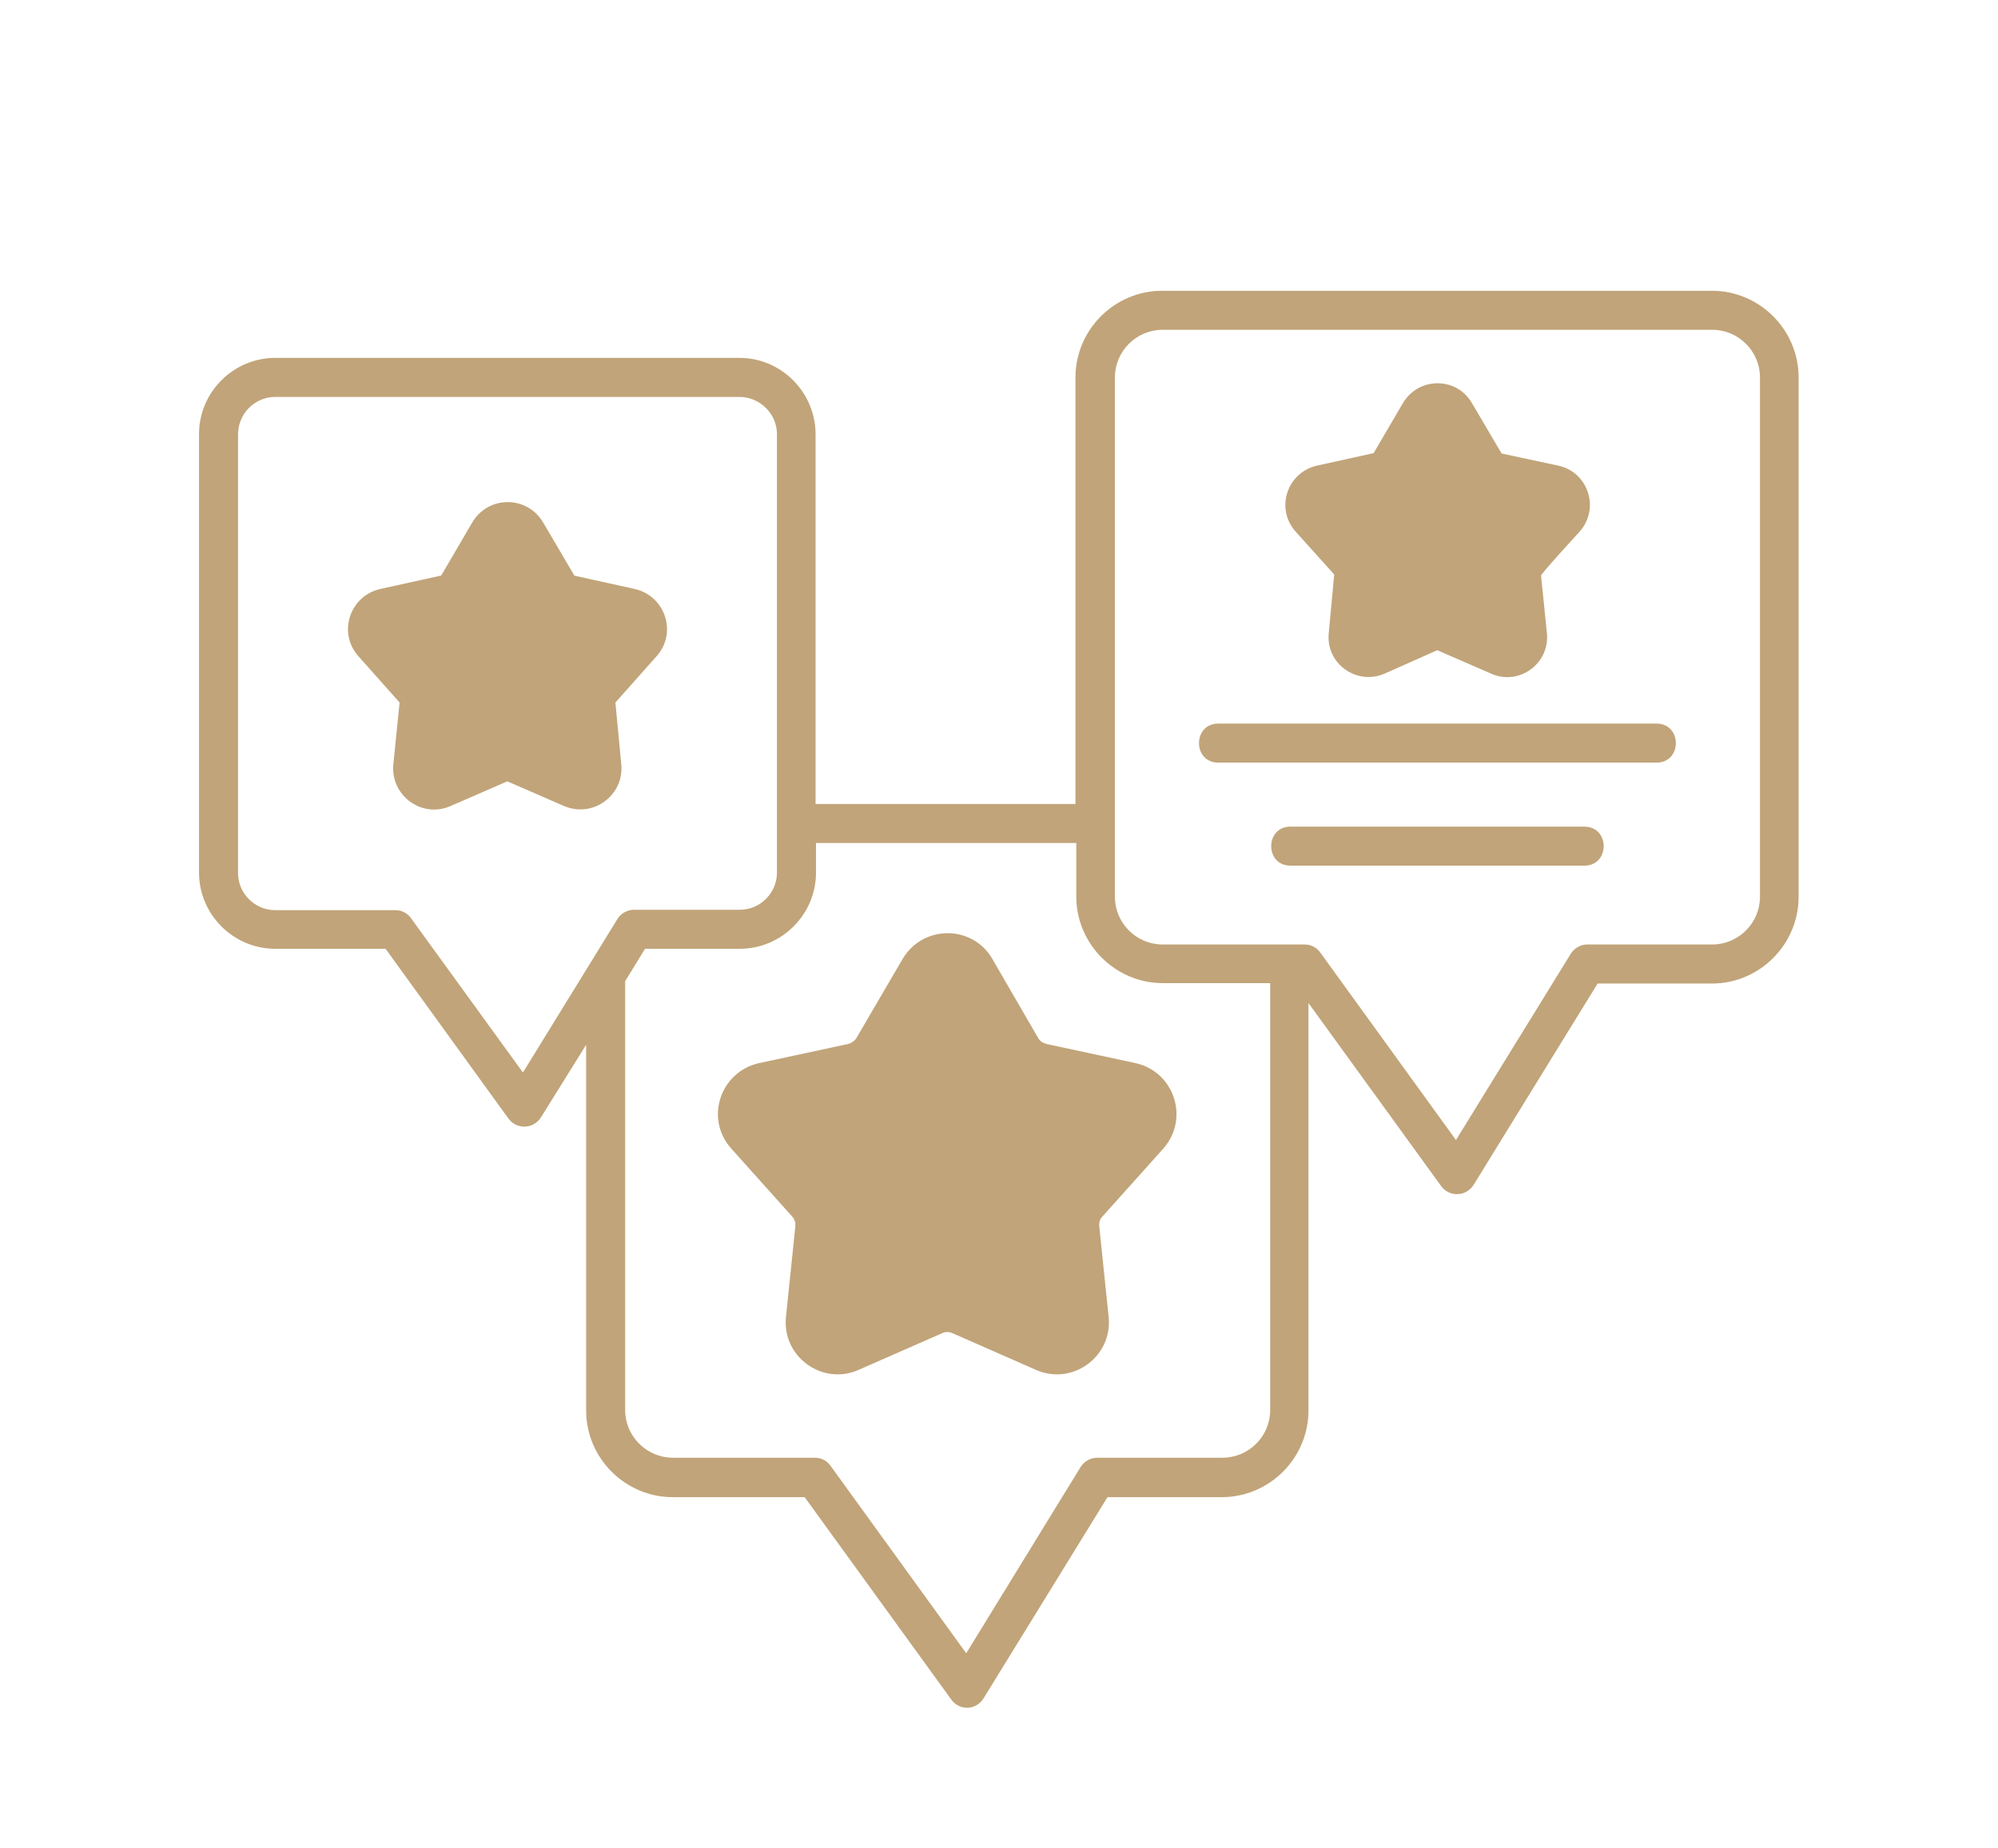 <svg width="80" height="74" viewBox="0 0 80 74" fill="none" xmlns="http://www.w3.org/2000/svg">
<path fill-rule="evenodd" clip-rule="evenodd" d="M51.672 34.656C50.641 34.656 50.641 33.094 51.672 33.094H63.438C64.469 33.094 64.469 34.656 63.438 34.656H51.672ZM48.781 30.531C47.75 30.531 47.75 28.969 48.781 28.969H66.328C67.359 28.969 67.359 30.531 66.328 30.531H48.781ZM17.672 23.031L18.906 20.922C19.547 19.828 21.109 19.828 21.75 20.922L23 23.047L25.406 23.578C26.625 23.844 27.141 25.328 26.281 26.281L24.641 28.125L24.875 30.594C25 31.844 23.734 32.766 22.578 32.266L20.312 31.281L18.047 32.266C16.891 32.781 15.625 31.844 15.75 30.594L16 28.125L14.359 26.281C13.5 25.328 14.016 23.844 15.234 23.578L17.641 23.047C17.656 23.047 17.656 23.047 17.672 23.031ZM29.609 15.891H11.016C10.203 15.891 9.531 16.562 9.531 17.391V34.953C9.531 35.766 10.203 36.438 11.016 36.438H15.828C16.109 36.438 16.344 36.578 16.484 36.797L20.938 42.938L24.719 36.797C24.859 36.562 25.125 36.422 25.391 36.422H29.625C30.438 36.422 31.109 35.75 31.109 34.938V17.375C31.109 16.562 30.422 15.891 29.609 15.891ZM11.016 14.328H29.609C31.281 14.328 32.656 15.703 32.656 17.391V32.188H43.062V15.109C43.062 13.203 44.625 11.641 46.531 11.641H68.547C70.453 11.641 72.016 13.203 72.016 15.109V35.906C72.016 37.812 70.453 39.375 68.547 39.375H63.969L59.031 47.391C58.719 47.938 58.016 47.922 57.703 47.484L52.391 40.156V56.469C52.391 58.375 50.828 59.938 48.922 59.938H44.344L39.406 67.953C39.094 68.5 38.406 68.484 38.094 68.047L32.219 59.938H26.938C25.031 59.938 23.469 58.375 23.469 56.469V41.828L21.688 44.688C21.375 45.234 20.672 45.219 20.359 44.781L15.438 37.984H11.016C9.344 37.984 7.969 36.609 7.969 34.938V17.375C7.969 15.703 9.344 14.328 11.016 14.328ZM32.672 33.766V34.938C32.672 36.609 31.297 37.984 29.625 37.984H25.828L25.031 39.281V56.453C25.031 57.5 25.891 58.359 26.938 58.359H32.625C32.906 58.359 33.141 58.5 33.281 58.719L38.688 66.188L43.266 58.734C43.406 58.5 43.672 58.359 43.938 58.359H48.953C50 58.359 50.859 57.5 50.859 56.453V39.359H46.562C44.656 39.359 43.094 37.797 43.094 35.891V33.75H32.672V33.766ZM55 18.141L56.172 16.141C56.797 15.078 58.328 15.078 58.938 16.141L60.125 18.156L62.391 18.641C63.578 18.891 64.078 20.344 63.25 21.281C63.094 21.453 61.688 22.984 61.703 23.047L61.938 25.344C62.062 26.562 60.828 27.469 59.703 26.969L57.547 26.031L55.438 26.969C54.312 27.453 53.078 26.562 53.203 25.344L53.422 23L51.875 21.281C51.047 20.344 51.547 18.906 52.734 18.641L55 18.141ZM68.562 13.203H46.547C45.5 13.203 44.641 14.062 44.641 15.109V35.906C44.641 36.953 45.5 37.812 46.547 37.812H52.234C52.516 37.812 52.75 37.953 52.891 38.172L58.297 45.641L62.891 38.188C63.031 37.953 63.297 37.812 63.547 37.812H68.562C69.609 37.812 70.469 36.953 70.469 35.906V15.109C70.469 14.062 69.609 13.203 68.562 13.203ZM34.297 41.547L36.141 38.391C36.953 37.016 38.938 37.016 39.734 38.391L41.562 41.547C41.641 41.688 41.75 41.75 41.906 41.797L45.469 42.562C47.016 42.906 47.641 44.781 46.578 45.984L44.141 48.703C44.031 48.812 44 48.953 44.016 49.109L44.391 52.734C44.547 54.312 42.938 55.484 41.484 54.844L38.141 53.375C38 53.312 37.859 53.312 37.719 53.375L34.375 54.844C32.922 55.484 31.312 54.312 31.469 52.734L31.844 49.109C31.859 48.953 31.828 48.828 31.719 48.703L29.281 45.984C28.203 44.781 28.844 42.906 30.391 42.562L33.953 41.797C34.109 41.75 34.219 41.672 34.297 41.547Z" fill="#C1A479"/>
</svg>
